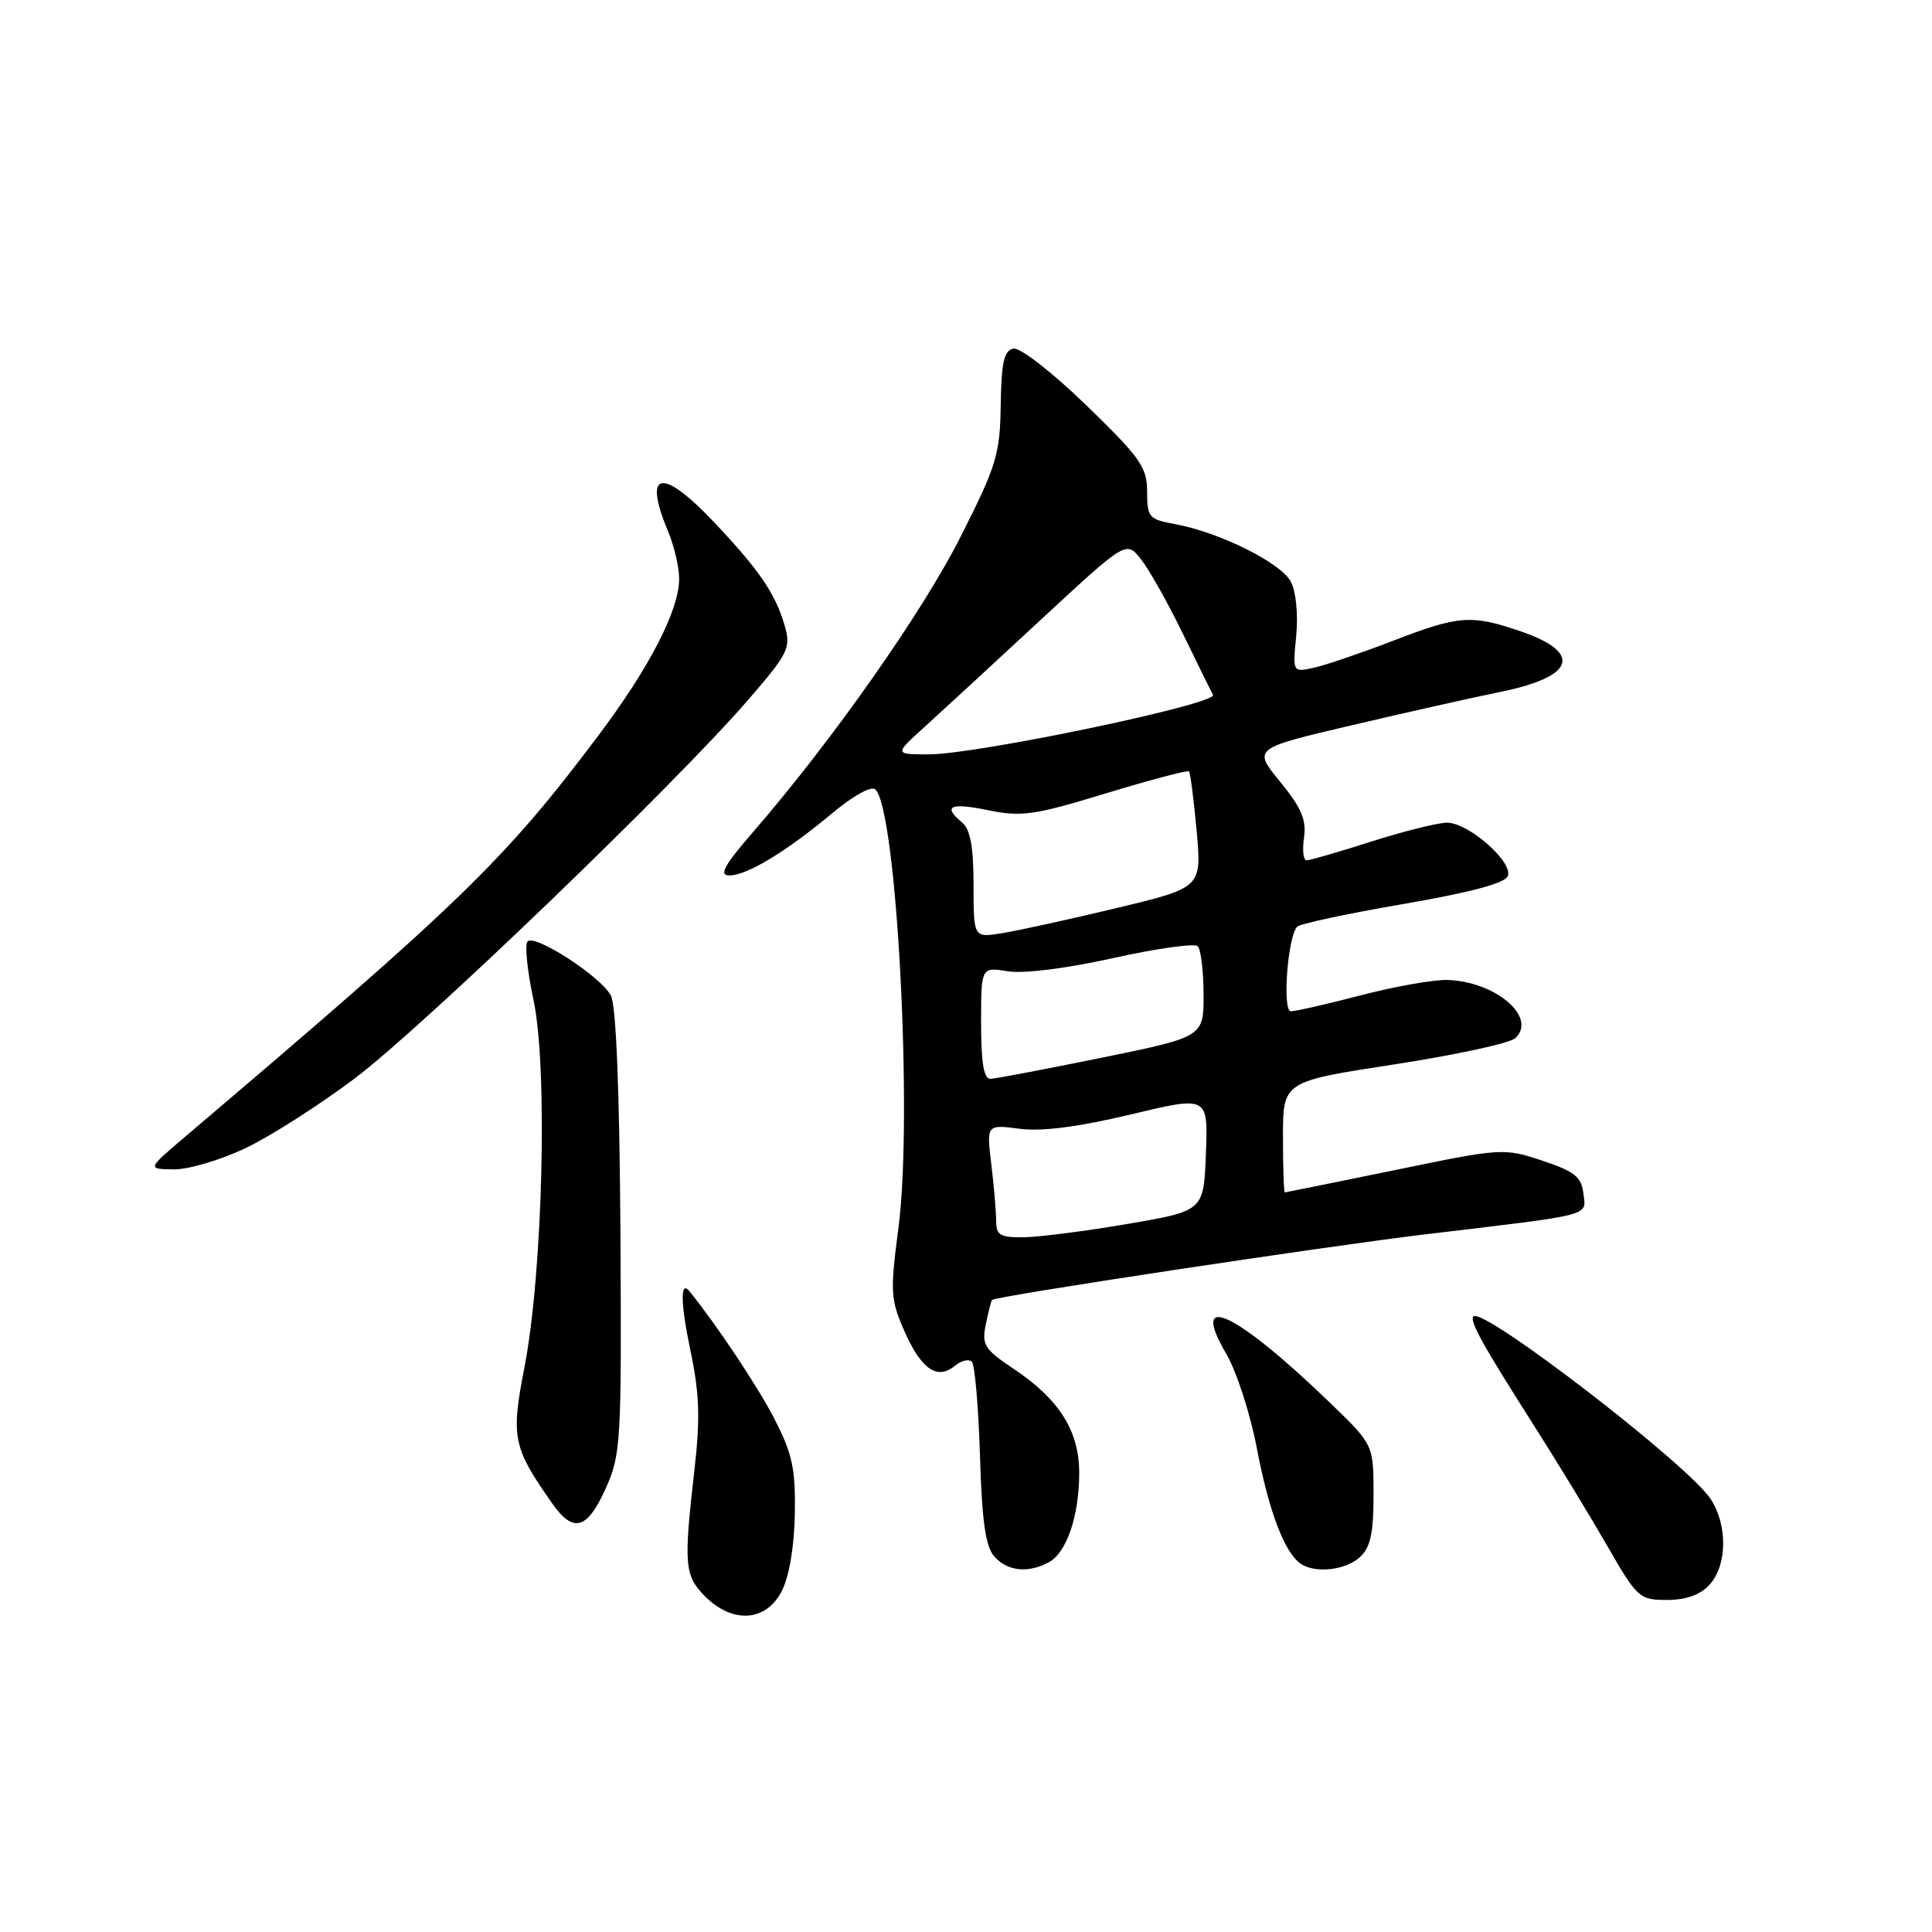 <?xml version="1.0" encoding="UTF-8" standalone="no"?>
<!DOCTYPE svg PUBLIC "-//W3C//DTD SVG 1.1//EN" "http://www.w3.org/Graphics/SVG/1.1/DTD/svg11.dtd" >
<svg xmlns="http://www.w3.org/2000/svg" xmlns:xlink="http://www.w3.org/1999/xlink" version="1.1" viewBox="0 0 256 256">
 <g >
 <path fill="currentColor"
d=" M 103.57 210.86 C 104.57 208.92 105.24 204.99 105.32 200.61 C 105.42 194.62 105.00 192.63 102.61 188.00 C 100.41 183.72 94.90 175.46 91.34 171.08 C 90.12 169.59 90.18 172.71 91.48 178.93 C 92.69 184.67 92.80 187.92 92.01 194.83 C 90.57 207.37 90.70 208.79 93.45 211.55 C 97.09 215.18 101.49 214.88 103.57 210.86 Z  M 226.55 209.95 C 228.87 207.38 228.93 202.08 226.68 198.64 C 223.68 194.06 196.52 173.15 195.24 174.43 C 194.68 174.99 196.41 178.13 203.01 188.50 C 206.17 193.45 210.62 200.76 212.92 204.75 C 216.94 211.75 217.22 212.00 220.89 212.00 C 223.45 212.00 225.29 211.33 226.55 209.95 Z  M 138.96 207.02 C 141.34 205.75 143.00 200.86 143.00 195.16 C 143.00 189.61 140.36 185.42 134.33 181.39 C 130.44 178.79 130.07 178.20 130.62 175.50 C 130.96 173.85 131.33 172.39 131.45 172.25 C 131.87 171.76 175.74 165.12 189.00 163.54 C 211.40 160.87 210.16 161.19 209.81 158.15 C 209.55 155.94 208.65 155.22 204.35 153.79 C 199.27 152.10 198.99 152.12 184.85 155.04 C 176.96 156.66 170.39 157.99 170.25 158.00 C 170.11 158.00 170.00 154.69 170.00 150.65 C 170.00 143.30 170.00 143.30 184.75 141.04 C 192.86 139.79 200.08 138.23 200.79 137.56 C 203.74 134.79 198.15 130.03 191.74 129.85 C 189.96 129.80 184.83 130.71 180.33 131.88 C 175.84 133.05 171.66 134.00 171.05 134.00 C 169.89 134.00 170.61 124.21 171.87 122.80 C 172.22 122.41 178.52 121.06 185.88 119.80 C 194.77 118.27 199.43 117.03 199.79 116.09 C 200.52 114.22 194.58 109.00 191.73 109.01 C 190.51 109.02 186.00 110.14 181.71 111.51 C 177.43 112.88 173.57 114.00 173.14 114.00 C 172.70 114.00 172.54 112.65 172.79 110.99 C 173.13 108.64 172.44 107.03 169.62 103.58 C 166.01 99.17 166.01 99.17 179.25 96.07 C 186.54 94.36 195.30 92.39 198.73 91.70 C 208.74 89.67 209.79 86.48 201.40 83.62 C 194.94 81.42 193.31 81.54 184.52 84.93 C 180.33 86.54 175.64 88.14 174.09 88.48 C 171.28 89.10 171.28 89.10 171.76 84.19 C 172.03 81.37 171.72 78.34 171.03 77.05 C 169.70 74.56 161.53 70.51 155.75 69.46 C 152.23 68.82 152.00 68.56 152.00 65.14 C 152.00 61.91 151.11 60.65 143.93 53.69 C 139.40 49.31 135.17 46.02 134.28 46.19 C 133.04 46.44 132.69 48.00 132.60 53.66 C 132.51 60.20 132.05 61.70 127.26 71.17 C 122.20 81.17 110.29 98.12 99.85 110.17 C 95.94 114.68 95.22 116.00 96.65 116.00 C 98.99 115.99 104.15 112.87 110.31 107.73 C 113.12 105.39 115.48 104.09 116.00 104.61 C 118.84 107.46 120.97 148.02 119.05 162.68 C 117.93 171.22 117.99 172.19 119.87 176.45 C 122.09 181.46 124.21 182.90 126.54 180.97 C 127.37 180.28 128.37 180.04 128.77 180.44 C 129.17 180.83 129.65 186.41 129.85 192.83 C 130.11 201.58 130.59 204.94 131.76 206.25 C 133.49 208.20 136.21 208.49 138.96 207.02 Z  M 180.17 206.35 C 181.59 205.06 182.00 203.21 182.00 198.06 C 182.00 191.44 182.00 191.44 176.25 185.89 C 163.77 173.84 157.50 170.87 162.48 179.38 C 163.85 181.71 165.69 187.40 166.56 192.01 C 168.14 200.31 170.24 205.81 172.39 207.23 C 174.32 208.51 178.28 208.06 180.17 206.35 Z  M 80.25 197.25 C 82.28 192.72 82.37 191.16 82.21 163.21 C 82.09 144.38 81.64 133.20 80.94 131.90 C 79.60 129.38 70.86 123.72 69.90 124.75 C 69.51 125.16 69.87 128.65 70.69 132.50 C 72.60 141.39 71.93 168.59 69.50 181.13 C 67.68 190.50 67.94 191.77 73.20 199.25 C 75.97 203.19 77.81 202.67 80.25 197.25 Z  M 32.50 152.15 C 35.80 150.59 42.32 146.42 47.00 142.90 C 56.04 136.09 89.39 104.00 99.09 92.79 C 104.48 86.55 104.82 85.86 103.98 82.92 C 102.77 78.70 100.62 75.54 94.67 69.25 C 87.71 61.88 85.15 62.33 88.50 70.35 C 89.33 72.32 90.00 75.19 89.99 76.72 C 89.98 80.87 86.02 88.52 79.26 97.50 C 66.84 114.01 61.20 119.48 24.44 150.70 C 19.50 154.90 19.50 154.90 23.00 154.95 C 24.93 154.98 29.20 153.72 32.50 152.15 Z  M 131.99 161.75 C 131.99 160.51 131.70 157.14 131.35 154.25 C 130.72 149.00 130.72 149.00 135.11 149.57 C 138.06 149.95 142.88 149.33 149.79 147.68 C 160.08 145.21 160.08 145.21 159.79 152.83 C 159.50 160.45 159.50 160.45 149.50 162.16 C 144.00 163.11 137.81 163.90 135.75 163.94 C 132.51 163.99 132.00 163.69 131.99 161.75 Z  M 130.00 135.56 C 130.00 128.13 130.00 128.13 133.53 128.70 C 135.62 129.04 141.31 128.33 147.51 126.95 C 153.26 125.67 158.30 124.97 158.71 125.38 C 159.12 125.79 159.47 128.66 159.48 131.75 C 159.50 137.39 159.50 137.39 146.00 140.15 C 138.57 141.66 131.94 142.93 131.25 142.95 C 130.36 142.99 130.00 140.87 130.00 135.56 Z  M 129.00 117.25 C 129.00 112.24 128.57 109.89 127.50 109.00 C 124.86 106.81 125.88 106.32 130.95 107.36 C 135.35 108.26 137.06 108.02 146.55 105.12 C 152.41 103.34 157.36 102.03 157.54 102.21 C 157.73 102.39 158.18 105.93 158.56 110.08 C 159.24 117.62 159.24 117.62 147.87 120.34 C 141.62 121.84 134.81 123.33 132.75 123.66 C 129.00 124.26 129.00 124.26 129.00 117.25 Z  M 122.50 96.33 C 124.70 94.33 131.61 87.97 137.86 82.17 C 149.22 71.64 149.22 71.64 151.16 74.07 C 152.23 75.41 154.75 79.88 156.75 84.00 C 158.76 88.12 160.55 91.76 160.73 92.07 C 161.40 93.27 129.31 99.99 123.00 99.96 C 118.50 99.95 118.50 99.95 122.50 96.33 Z "/>
</g>
</svg>